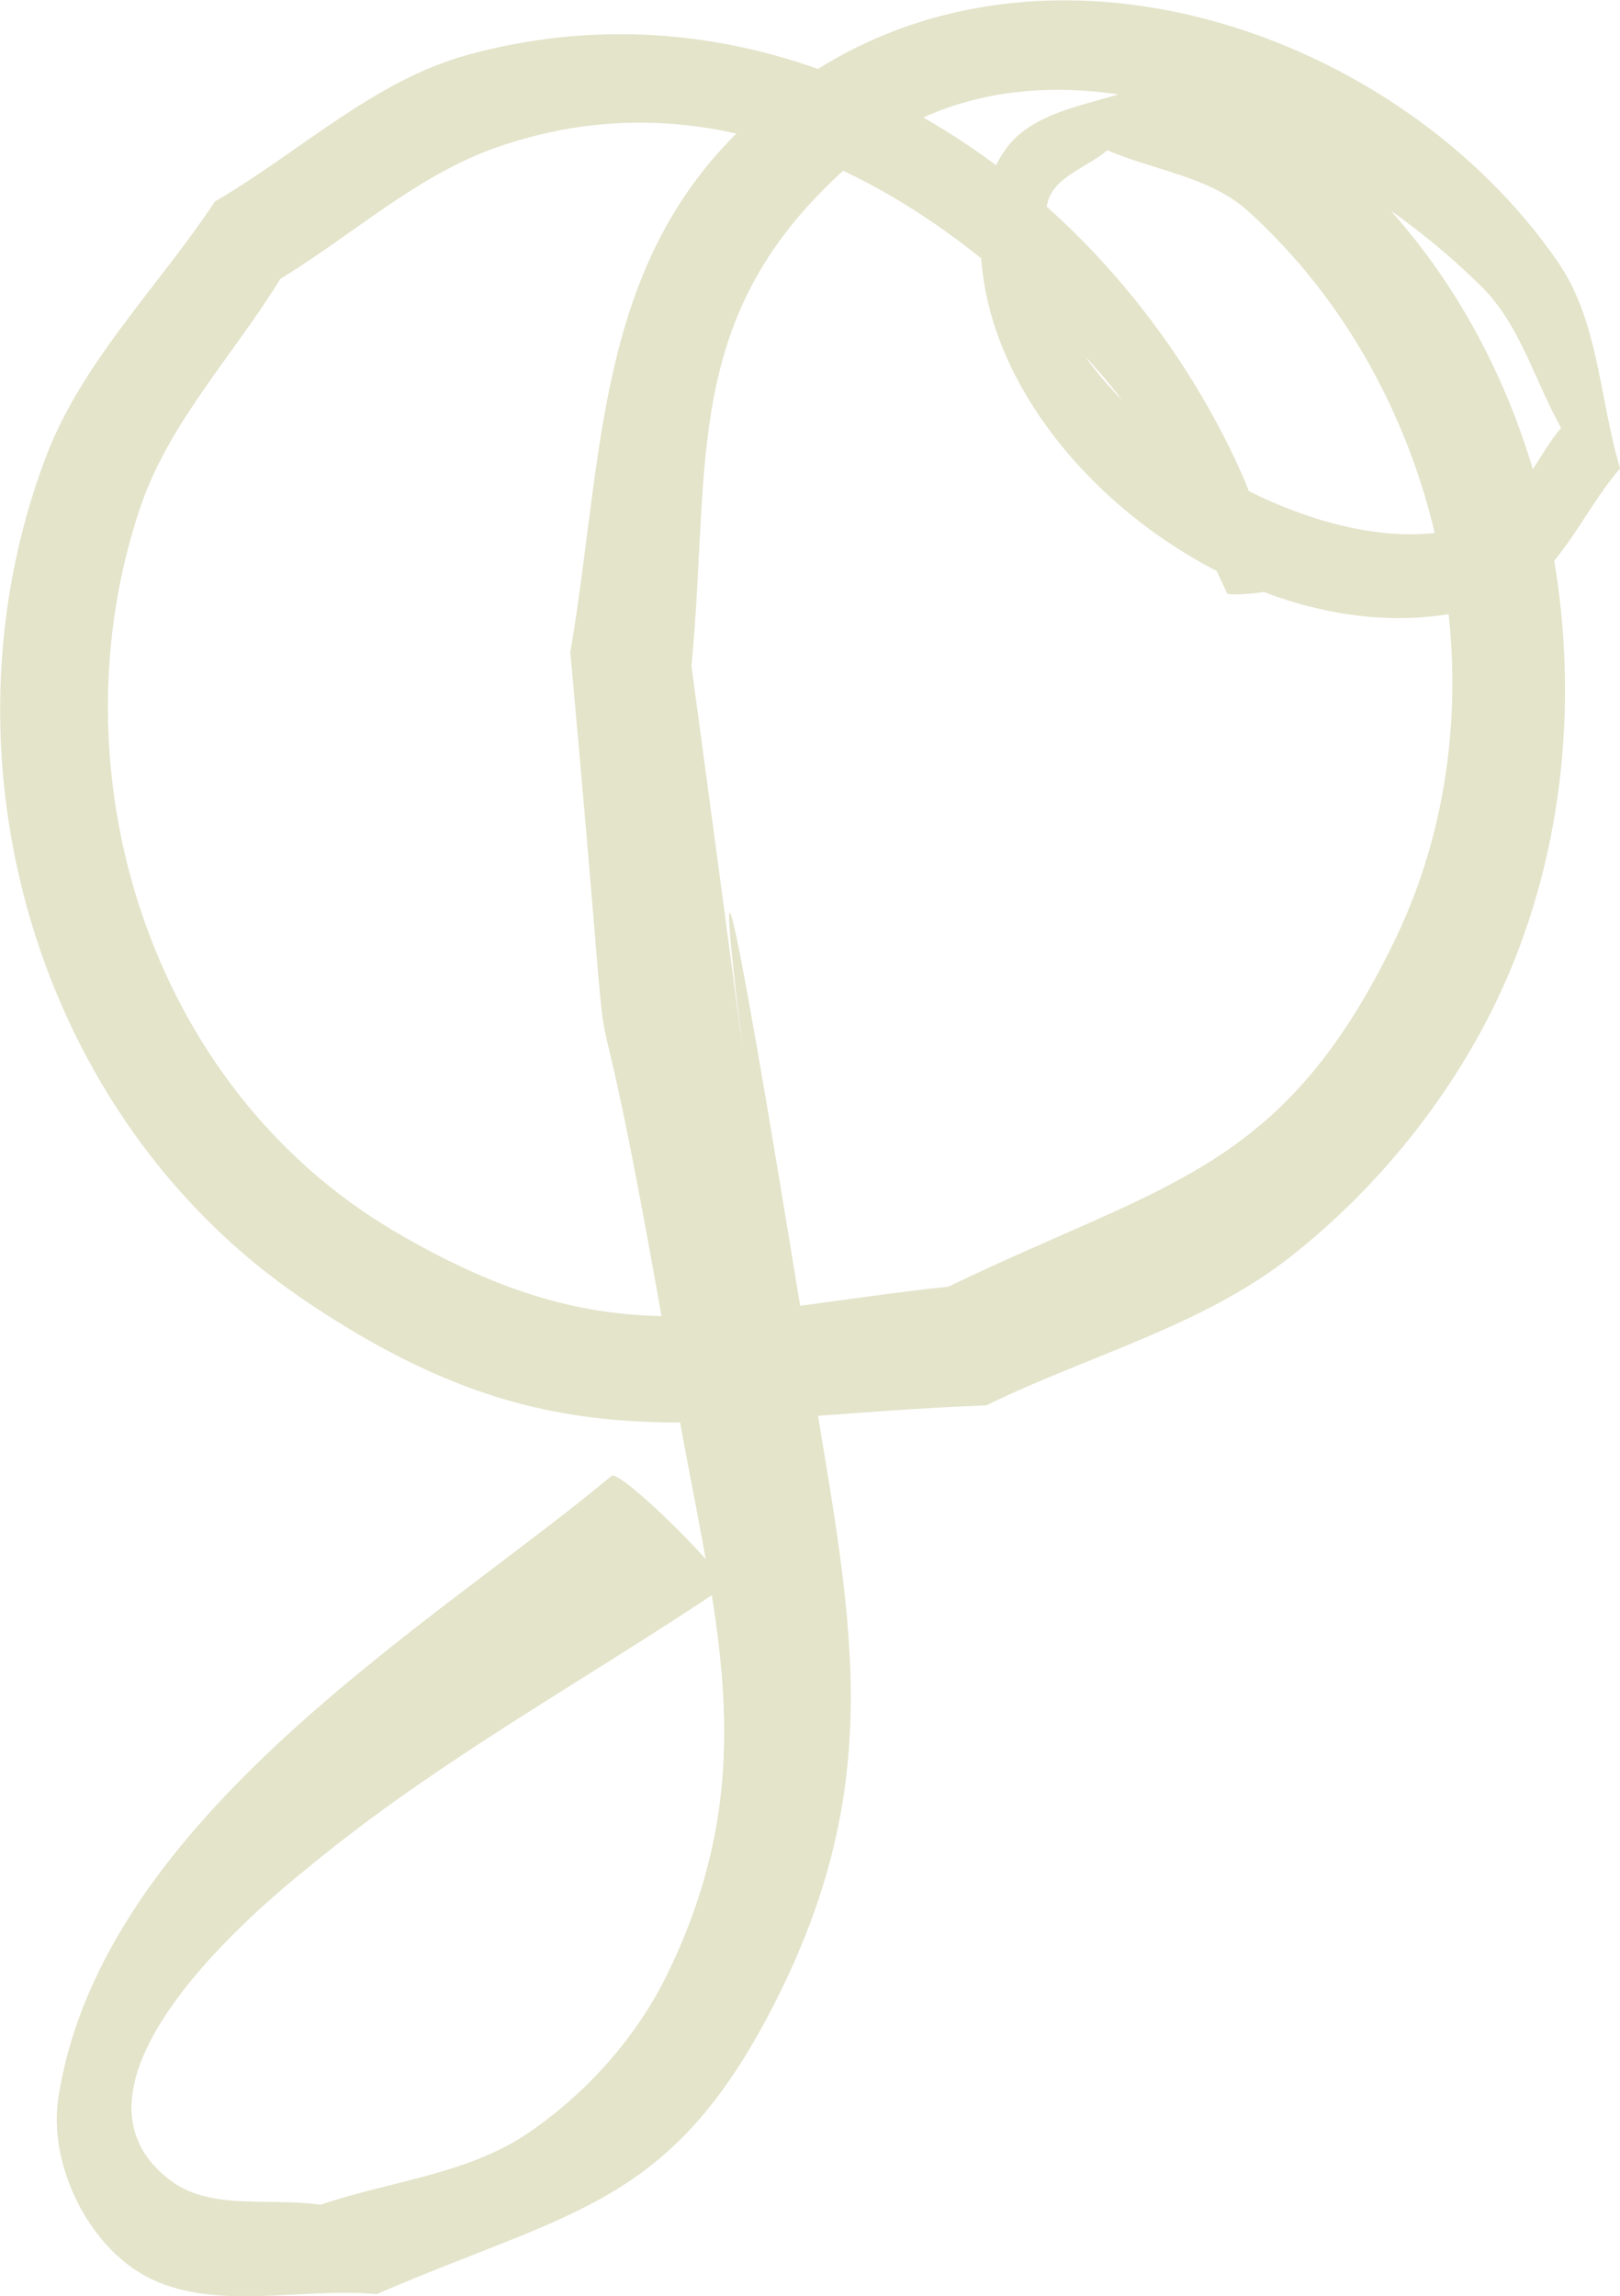 <?xml version="1.0" encoding="UTF-8" standalone="no"?>
<!-- Created with Inkscape (http://www.inkscape.org/) -->

<svg
   width="33.056"
   height="46.846"
   viewBox="0 0 8.746 12.395"
   version="1.1"
   id="svg1"
   xml:space="preserve"
   xmlns="http://www.w3.org/2000/svg"
   xmlns:svg="http://www.w3.org/2000/svg"><defs
     id="defs1" /><g
     id="layer1"
     style="display:inline"
     transform="translate(-838.013,-241.562)"><path
       style="opacity:1;fill:#e4e4cb;fill-opacity:1;stroke-width:0.742;stroke-linecap:square;paint-order:fill markers stroke"
       id="path313"
       d="m 844.886,244.74 c -0.054,-0.203 -0.079,-0.417 -0.164,-0.609 -0.699,-1.576 -2.393,-2.76 -4.18,-2.274 -0.509,0.138 -0.913,0.528 -1.369,0.793 -0.305,0.461 -0.719,0.866 -0.914,1.383 -0.61,1.615 -0.059,3.559 1.388,4.542 1.37,0.931 2.121,0.634 3.691,0.574 0.549,-0.269 1.167,-0.427 1.647,-0.806 0.46,-0.363 0.848,-0.841 1.103,-1.368 0.712,-1.471 0.398,-3.467 -0.852,-4.558 -0.272,-0.237 -0.667,-0.275 -1.001,-0.412 -0.265,0.122 -0.628,0.127 -0.796,0.367 -0.169,0.241 -0.155,0.597 -0.077,0.881 0.288,1.047 1.699,1.963 2.777,1.541 0.291,-0.114 0.414,-0.468 0.621,-0.703 -0.112,-0.371 -0.115,-0.794 -0.335,-1.113 -0.857,-1.247 -2.773,-1.913 -4.11,-0.968 -1.103,0.779 -1.024,1.907 -1.223,3.073 0.309,3.405 -0.007,0.679 0.572,4.04 0.198,1.151 0.487,1.988 -0.043,3.086 -0.168,0.349 -0.444,0.658 -0.765,0.874 -0.326,0.218 -0.742,0.255 -1.113,0.382 -0.267,-0.041 -0.583,0.032 -0.801,-0.125 -0.747,-0.546 0.647,-1.623 0.746,-1.705 0.693,-0.572 1.49,-1.004 2.235,-1.506 0.042,-0.041 -0.567,-0.642 -0.609,-0.599 v 0 c -0.95,0.795 -2.752,1.843 -2.986,3.357 -0.053,0.342 0.141,0.76 0.435,0.942 0.366,0.226 0.856,0.079 1.284,0.118 1.071,-0.464 1.605,-0.472 2.172,-1.618 0.592,-1.196 0.381,-2.062 0.177,-3.327 -1.056,-6.543 0.209,2.521 -0.65,-3.845 0.106,-1.099 -0.06,-1.89 0.838,-2.69 1.03,-0.918 2.624,-0.162 3.433,0.648 0.204,0.205 0.283,0.505 0.424,0.757 -0.139,0.165 -0.221,0.407 -0.417,0.497 -0.845,0.385 -2.621,-0.739 -2.354,-1.718 0.037,-0.137 0.214,-0.185 0.321,-0.278 0.253,0.109 0.554,0.143 0.758,0.327 1.059,0.956 1.424,2.627 0.799,3.928 -0.606,1.26 -1.241,1.313 -2.414,1.88 -1.24,0.133 -1.818,0.392 -2.992,-0.299 -1.326,-0.781 -1.853,-2.487 -1.371,-3.91 0.154,-0.456 0.503,-0.82 0.755,-1.231 0.389,-0.237 0.737,-0.559 1.167,-0.71 1.239,-0.434 2.378,0.251 3.187,1.137 0.41,0.45 0.52,0.761 0.757,1.269 10e-4,0.018 0.252,-0.003 0.25,-0.023 z" /></g></svg>
